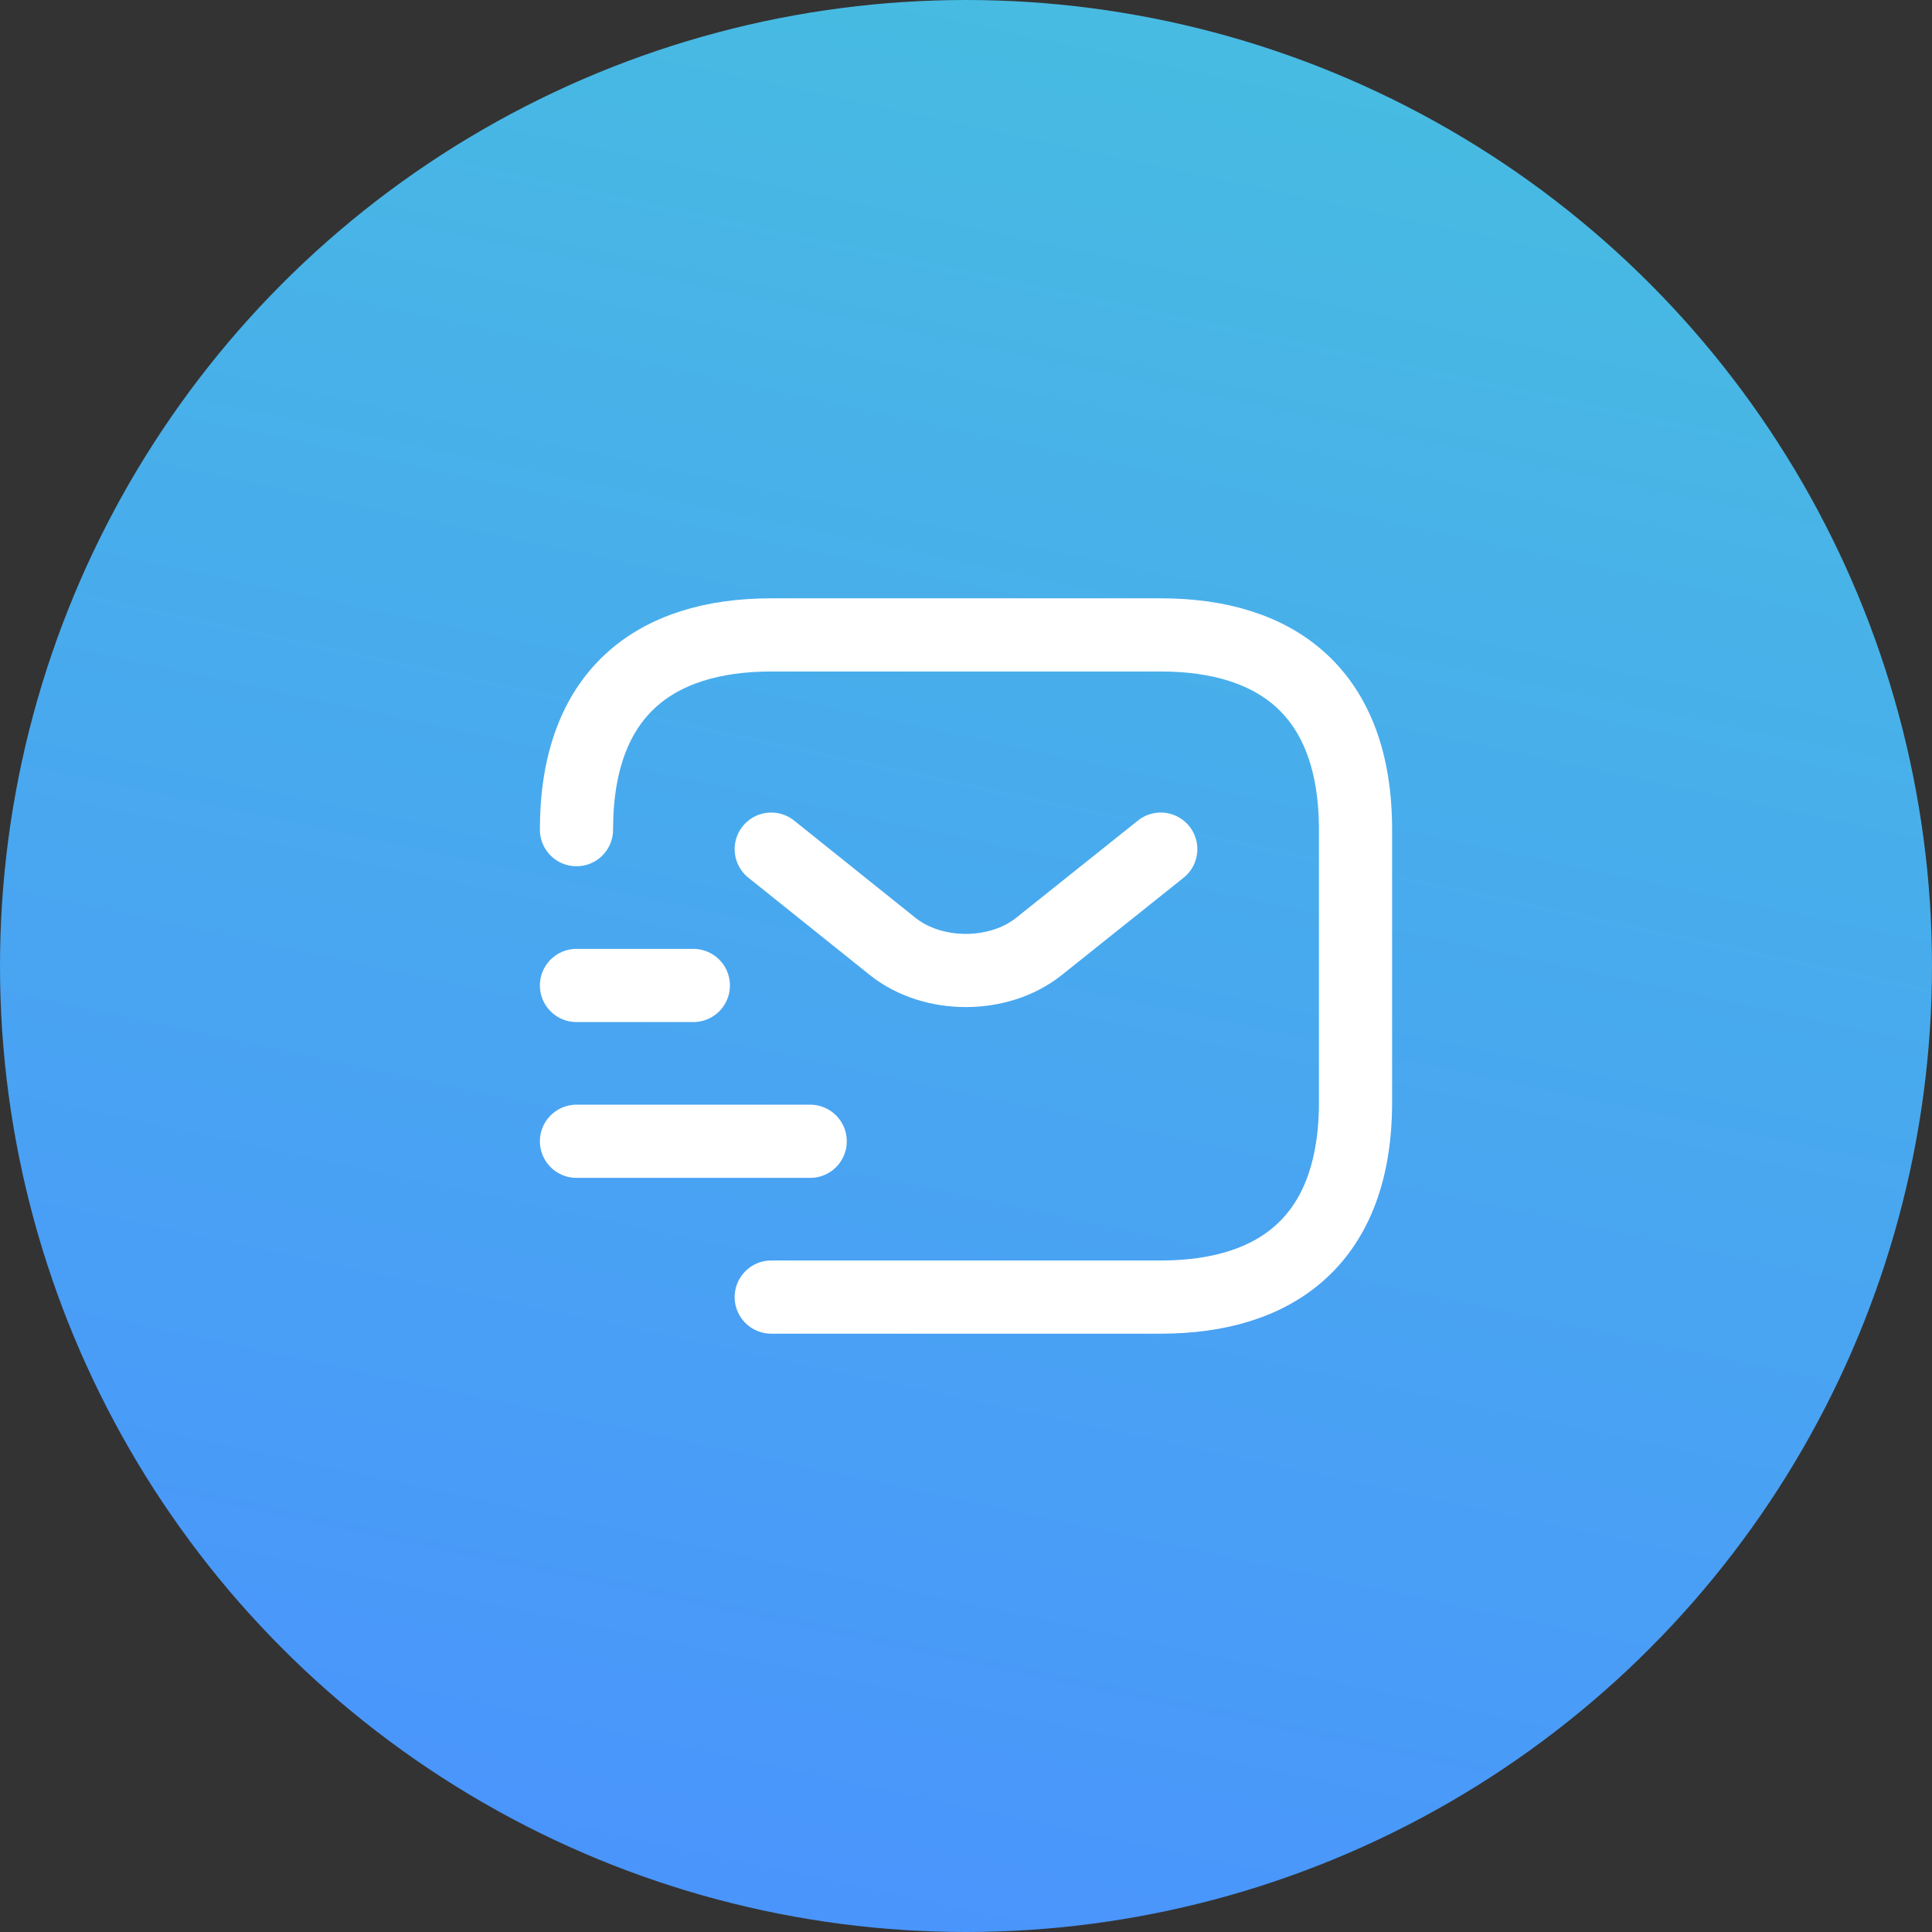 <svg width="132" height="132" viewBox="0 0 132 132" fill="none" xmlns="http://www.w3.org/2000/svg">
<rect x="0" y="0" width="132" height="132" fill="#333333" stroke="none"/>
<circle cx="66" cy="66" r="66" fill="url(#paint0_linear_1_1219)"/>
<path d="M39.387 56.685C39.387 47.371 44.71 43.379 52.694 43.379H79.306C87.29 43.379 92.613 47.371 92.613 56.685V75.314C92.613 84.629 87.29 88.621 79.306 88.621H52.694" stroke="white" stroke-width="5" stroke-miterlimit="10" stroke-linecap="round" stroke-linejoin="round"/>
<path d="M79.306 58.016L70.977 64.669C68.235 66.852 63.738 66.852 60.997 64.669L52.694 58.016" stroke="white" stroke-width="5" stroke-miterlimit="10" stroke-linecap="round" stroke-linejoin="round"/>
<path d="M39.387 77.976H55.355" stroke="white" stroke-width="5" stroke-miterlimit="10" stroke-linecap="round" stroke-linejoin="round"/>
<path d="M39.387 67.33H47.371" stroke="white" stroke-width="5" stroke-miterlimit="10" stroke-linecap="round" stroke-linejoin="round"/>
<defs>
<linearGradient id="paint0_linear_1_1219" x1="132" y1="1.67973e-06" x2="99.293" y2="153.198" gradientUnits="userSpaceOnUse">
<stop stop-color="#47BFDF"/>
<stop offset="1" stop-color="#4A91FF"/>
</linearGradient>
</defs>
</svg>
